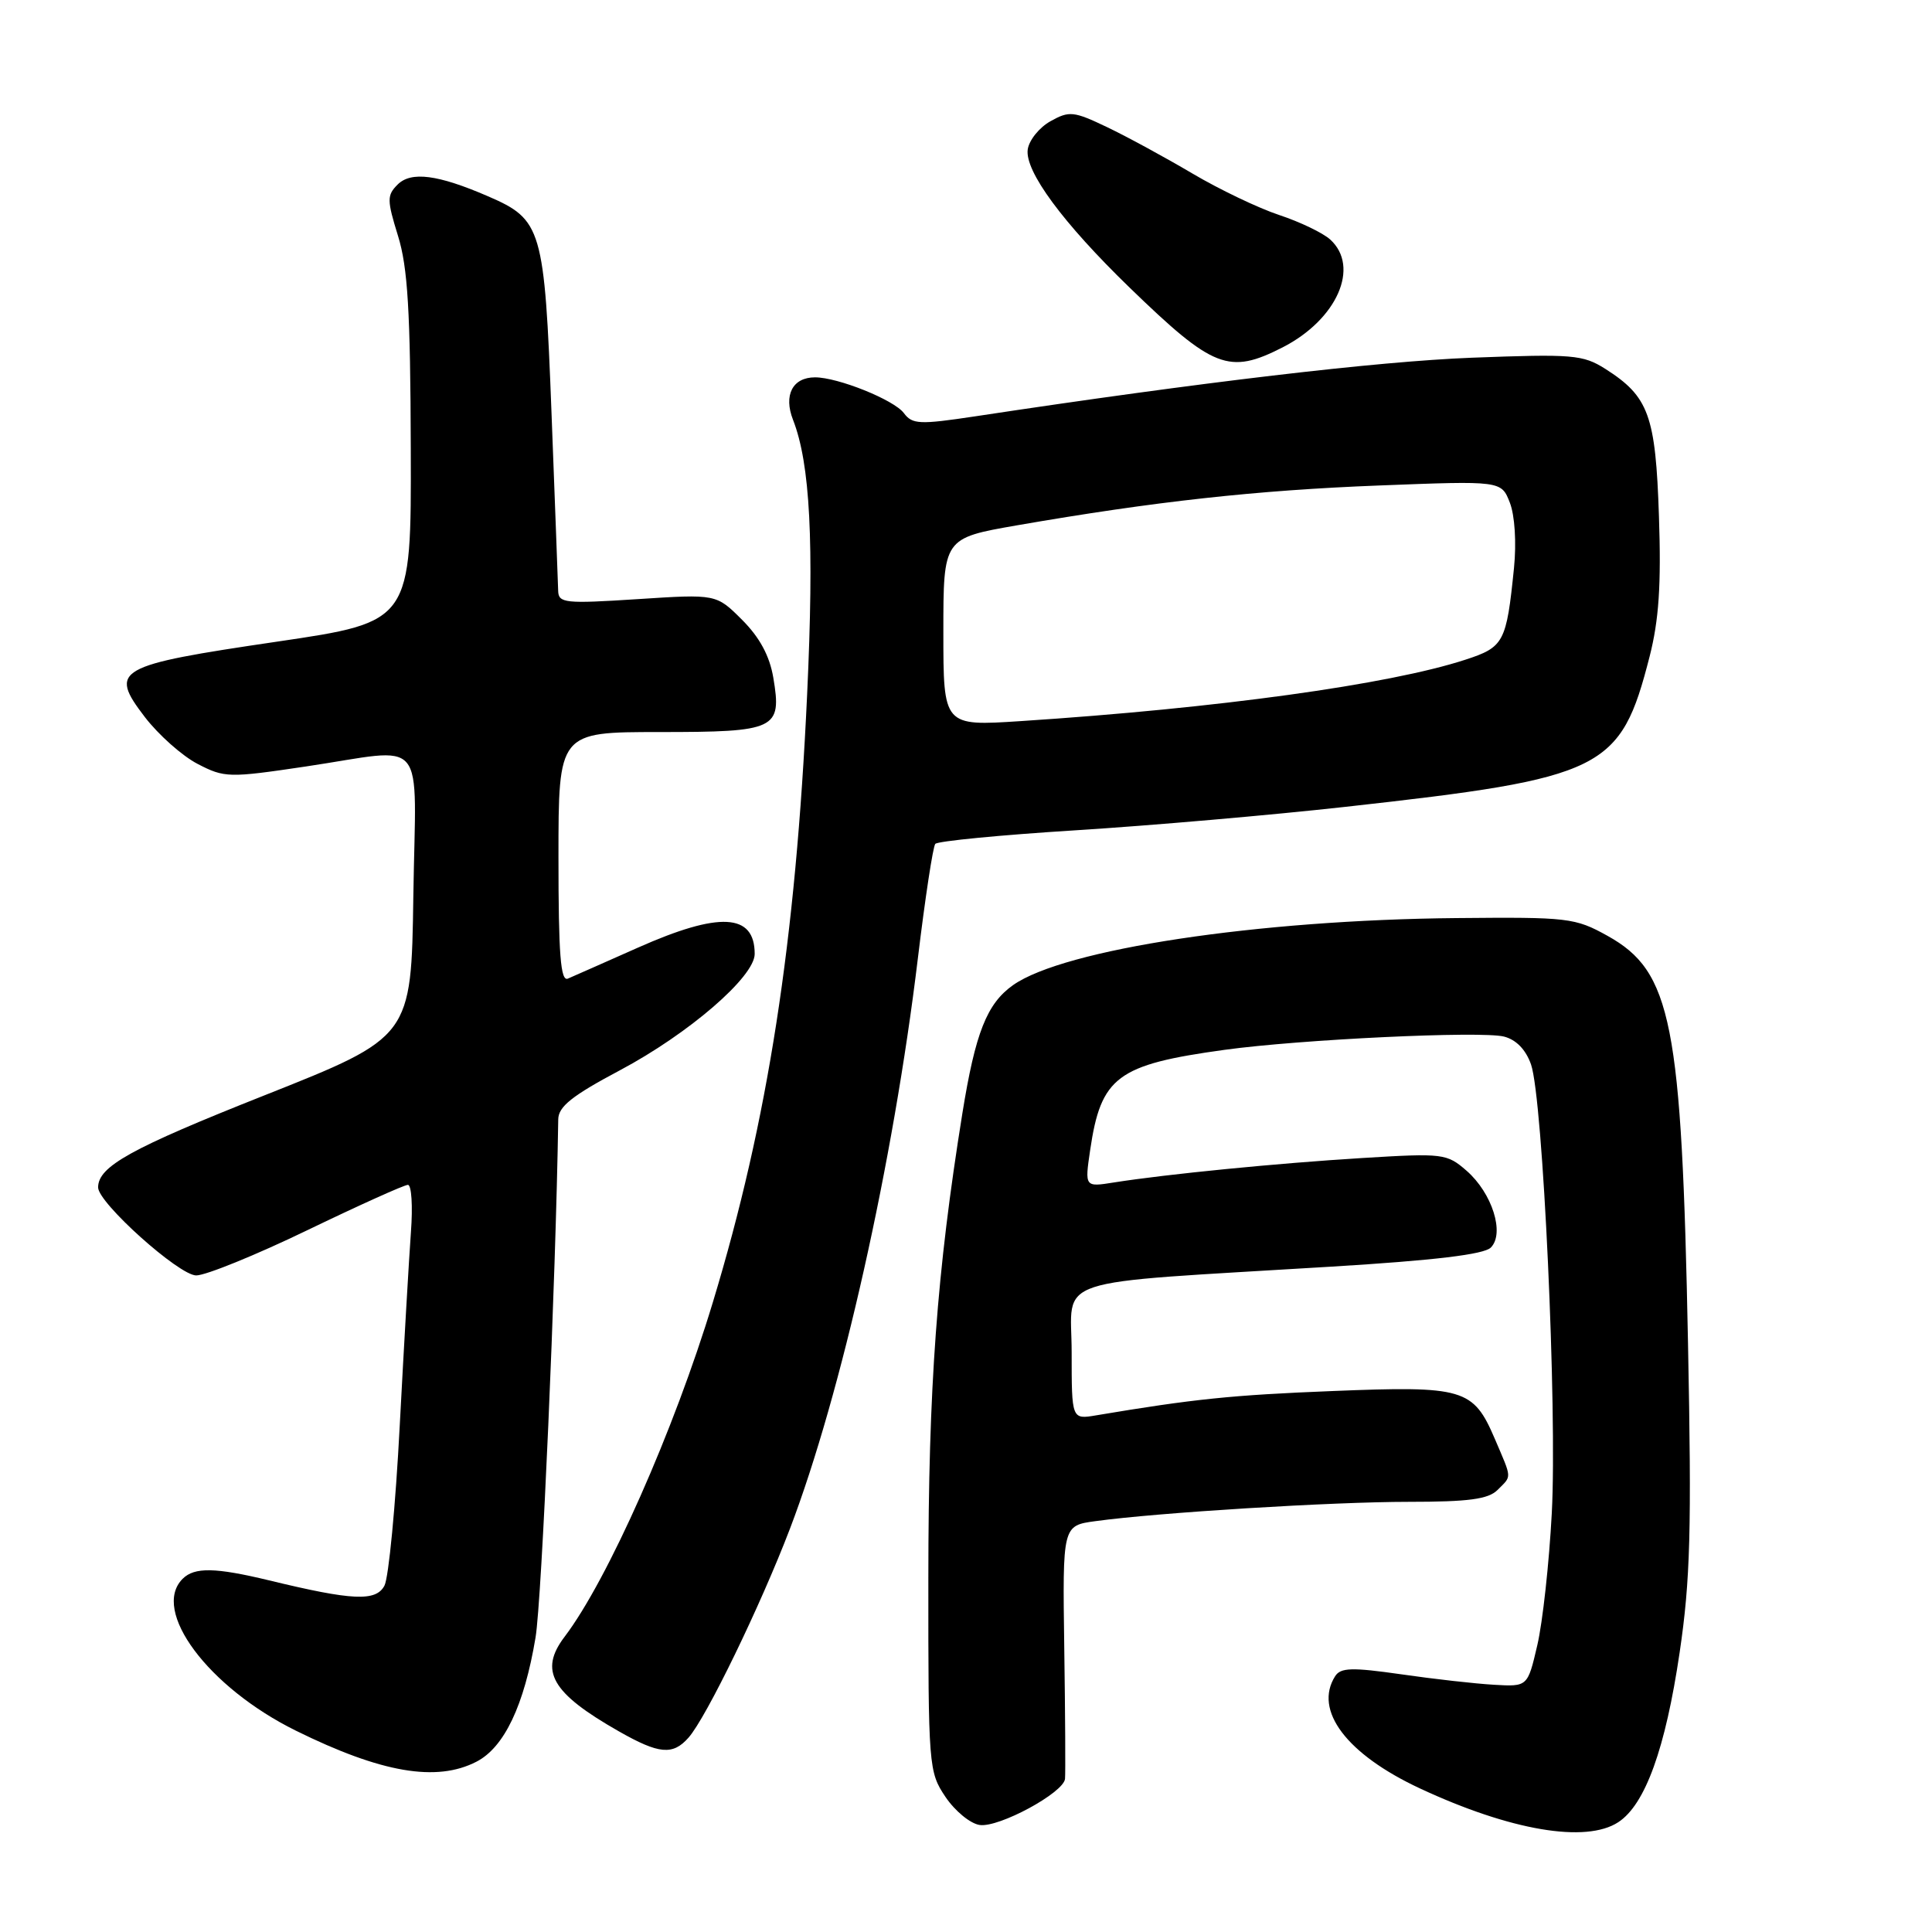 <?xml version="1.0" encoding="UTF-8" standalone="no"?>
<!DOCTYPE svg PUBLIC "-//W3C//DTD SVG 1.1//EN" "http://www.w3.org/Graphics/SVG/1.1/DTD/svg11.dtd" >
<svg xmlns="http://www.w3.org/2000/svg" xmlns:xlink="http://www.w3.org/1999/xlink" version="1.1" viewBox="0 0 256 256">
 <g >
 <path fill="currentColor"
d=" M 214.43 241.45 C 218.00 239.12 220.68 231.70 222.56 218.97 C 223.98 209.36 224.16 202.72 223.67 178.00 C 222.84 135.45 221.51 128.73 213.00 124.00 C 208.70 121.61 207.80 121.51 193.00 121.65 C 166.63 121.89 141.00 125.77 134.24 130.53 C 130.77 132.98 129.24 136.84 127.52 147.52 C 124.13 168.62 123.02 183.74 123.01 209.10 C 123.00 234.12 123.05 234.78 125.28 238.10 C 126.54 239.97 128.58 241.65 129.82 241.82 C 132.37 242.19 140.93 237.55 141.12 235.71 C 141.19 235.04 141.15 227.22 141.02 218.33 C 140.79 202.15 140.79 202.15 145.15 201.56 C 153.35 200.43 176.50 199.00 186.68 199.00 C 194.60 199.00 197.21 198.65 198.43 197.43 C 200.35 195.50 200.38 196.06 198.07 190.65 C 195.21 183.98 193.97 183.62 176.55 184.32 C 163.23 184.85 158.18 185.37 145.25 187.54 C 142.00 188.09 142.00 188.09 142.00 179.19 C 142.00 168.98 138.44 170.16 176.36 167.84 C 190.05 167.01 196.64 166.22 197.54 165.31 C 199.41 163.44 197.73 158.10 194.33 155.13 C 191.71 152.85 191.23 152.79 180.56 153.44 C 169.27 154.13 154.58 155.58 147.61 156.68 C 143.73 157.30 143.73 157.30 144.45 152.40 C 145.88 142.67 148.02 141.07 162.25 139.11 C 172.34 137.72 196.23 136.59 199.28 137.35 C 200.90 137.76 202.18 139.08 202.87 141.05 C 204.45 145.59 206.35 186.68 205.62 200.50 C 205.27 207.10 204.41 214.97 203.70 218.00 C 202.42 223.50 202.42 223.50 197.96 223.24 C 195.51 223.10 189.97 222.48 185.64 221.85 C 179.13 220.92 177.64 220.96 176.91 222.11 C 174.04 226.64 178.44 232.45 188.16 236.98 C 200.13 242.56 210.14 244.26 214.43 241.45 Z  M 63.14 233.43 C 66.82 231.53 69.46 225.97 70.96 216.99 C 71.79 212.07 73.64 169.77 73.97 148.32 C 73.99 146.63 75.81 145.18 82.14 141.82 C 91.25 136.98 100.00 129.43 100.00 126.40 C 100.00 121.01 95.34 120.76 84.50 125.58 C 80.10 127.53 75.94 129.38 75.25 129.67 C 74.28 130.09 74.00 126.51 74.00 113.61 C 74.00 97.00 74.00 97.00 87.38 97.00 C 102.86 97.00 103.62 96.64 102.47 89.81 C 101.98 86.90 100.66 84.46 98.33 82.13 C 94.91 78.71 94.91 78.71 84.46 79.39 C 74.85 80.01 74.00 79.92 73.96 78.28 C 73.93 77.30 73.54 66.72 73.08 54.76 C 72.14 30.23 71.81 29.10 64.67 26.01 C 58.02 23.13 54.47 22.67 52.68 24.46 C 51.26 25.88 51.27 26.51 52.74 31.26 C 54.03 35.42 54.38 41.23 54.43 59.45 C 54.50 82.40 54.50 82.40 36.72 85.02 C 15.33 88.17 14.37 88.71 19.19 95.01 C 21.01 97.38 24.16 100.18 26.20 101.23 C 29.75 103.07 30.33 103.08 40.48 101.57 C 56.89 99.13 55.09 96.97 54.77 118.71 C 54.50 137.42 54.50 137.42 35.04 145.14 C 17.31 152.17 13.00 154.56 13.00 157.34 C 13.00 159.39 23.72 169.00 26.00 169.00 C 27.27 169.00 33.91 166.30 40.74 163.00 C 47.58 159.70 53.57 157.00 54.05 157.00 C 54.53 157.00 54.71 159.81 54.45 163.25 C 54.20 166.69 53.53 178.21 52.97 188.85 C 52.42 199.49 51.50 209.06 50.94 210.11 C 49.81 212.23 46.72 212.09 35.67 209.41 C 28.54 207.69 25.77 207.63 24.20 209.20 C 19.99 213.41 27.58 223.58 39.20 229.32 C 50.52 234.91 57.84 236.17 63.14 233.43 Z  M 91.23 230.25 C 93.58 227.60 100.77 212.77 104.67 202.57 C 111.49 184.70 118.36 154.07 121.62 127.00 C 122.58 119.03 123.62 112.19 123.93 111.82 C 124.24 111.45 132.60 110.64 142.50 110.02 C 152.40 109.40 168.50 108.00 178.28 106.91 C 212.64 103.09 214.72 102.06 218.58 87.00 C 219.81 82.18 220.13 77.52 219.82 68.43 C 219.38 55.02 218.47 52.54 212.70 48.87 C 209.74 47.00 208.40 46.89 195.00 47.40 C 182.46 47.89 159.11 50.64 129.26 55.16 C 121.82 56.28 120.89 56.24 119.76 54.73 C 118.45 52.98 111.03 50.00 108.00 50.00 C 105.02 50.00 103.80 52.36 105.08 55.63 C 107.35 61.44 107.89 71.82 106.95 92.00 C 105.43 124.84 101.76 148.47 94.45 172.58 C 89.32 189.53 80.52 209.37 74.81 216.88 C 71.39 221.39 73.07 224.33 82.00 229.41 C 87.32 232.44 89.15 232.61 91.23 230.25 Z  M 169.95 46.03 C 177.17 42.34 180.25 35.35 176.25 31.73 C 175.29 30.86 172.25 29.40 169.50 28.49 C 166.75 27.58 161.57 25.10 158.00 22.99 C 154.43 20.88 149.34 18.11 146.70 16.85 C 142.27 14.73 141.68 14.67 139.20 16.06 C 137.71 16.89 136.36 18.57 136.18 19.80 C 135.77 22.67 140.82 29.52 149.68 38.11 C 160.77 48.85 162.83 49.66 169.95 46.03 Z  M 125.00 83.76 C 125.00 71.31 125.00 71.31 134.75 69.61 C 153.03 66.44 166.48 64.96 182.72 64.33 C 198.93 63.70 198.93 63.70 200.06 66.60 C 200.72 68.29 200.95 71.90 200.61 75.28 C 199.61 85.13 199.29 85.75 194.15 87.42 C 184.07 90.71 161.31 93.85 135.25 95.55 C 125.00 96.22 125.00 96.22 125.00 83.76 Z "/>
</g>
</svg>